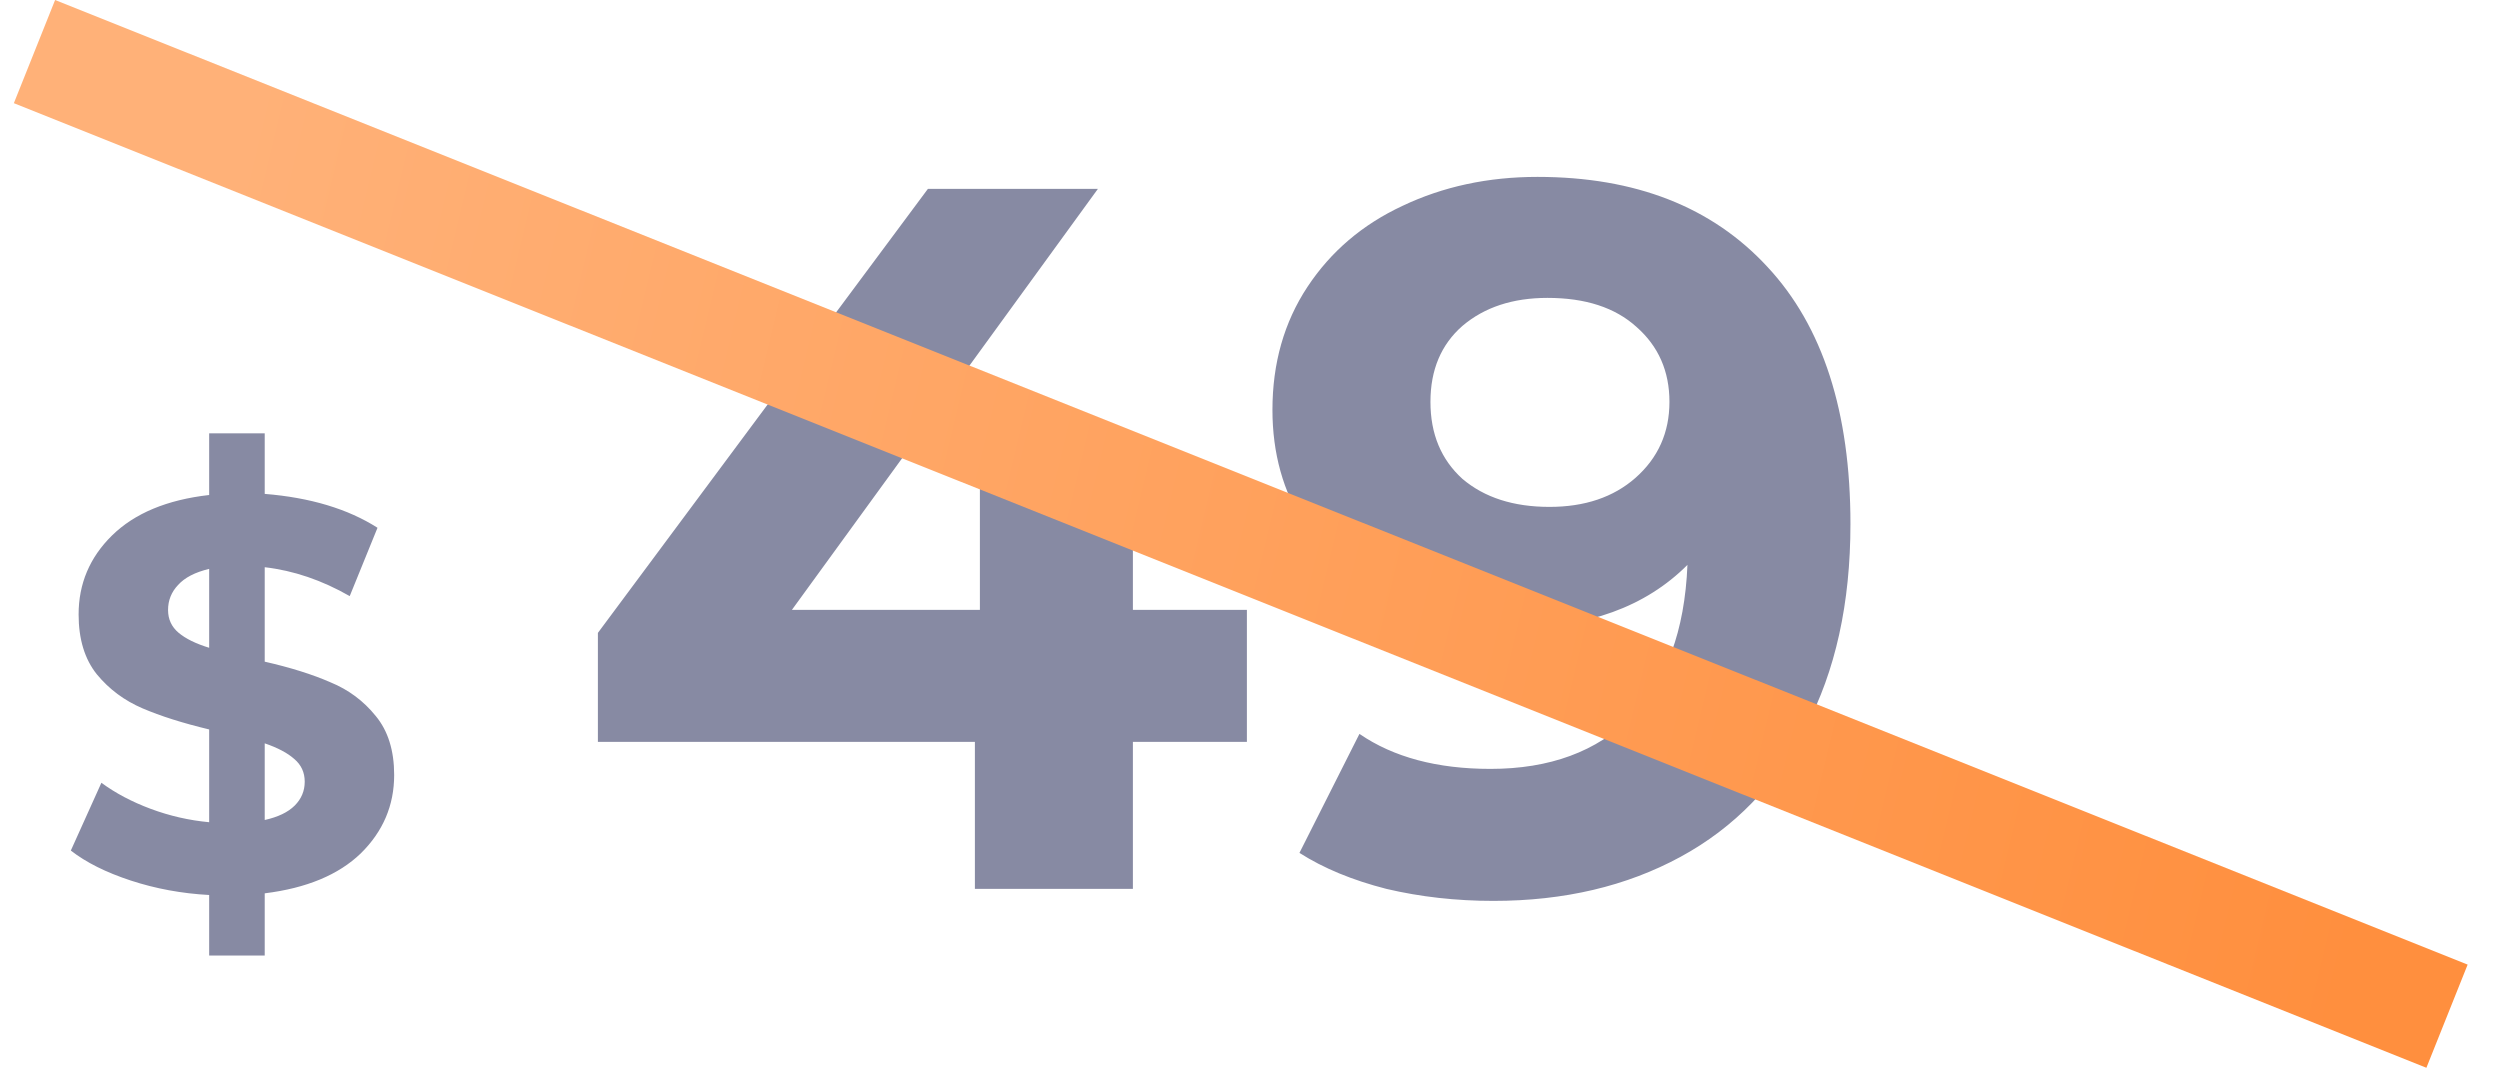 <svg width="90" height="39" viewBox="0 0 90 39" fill="none" xmlns="http://www.w3.org/2000/svg">
<path opacity="0.8" d="M14.19 27.9C14.19 28.993 13.79 29.933 12.99 30.72C12.19 31.493 11.037 31.973 9.53 32.16V34.4H7.53V32.22C6.544 32.167 5.604 31.993 4.71 31.7C3.817 31.407 3.097 31.047 2.55 30.62L3.65 28.18C4.157 28.553 4.75 28.867 5.43 29.12C6.11 29.373 6.81 29.533 7.53 29.6V26.26C6.584 26.033 5.784 25.78 5.13 25.5C4.477 25.22 3.93 24.813 3.49 24.28C3.05 23.733 2.83 23.013 2.83 22.12C2.83 21.013 3.23 20.067 4.03 19.28C4.844 18.48 6.01 17.993 7.53 17.82V15.6H9.53V17.78C11.17 17.913 12.524 18.32 13.59 19L12.59 21.46C11.59 20.887 10.57 20.54 9.53 20.42V23.82C10.464 24.033 11.25 24.28 11.89 24.56C12.544 24.827 13.09 25.233 13.53 25.78C13.97 26.313 14.19 27.02 14.19 27.9ZM6.05 21.96C6.05 22.293 6.177 22.567 6.43 22.78C6.684 22.993 7.05 23.173 7.53 23.32V20.48C7.024 20.6 6.65 20.793 6.41 21.06C6.17 21.313 6.05 21.613 6.05 21.96ZM9.53 29.52C10.01 29.413 10.37 29.24 10.61 29C10.85 28.76 10.97 28.473 10.97 28.14C10.97 27.807 10.844 27.533 10.59 27.32C10.35 27.107 9.997 26.92 9.53 26.76V29.52ZM44.888 26.708H40.784V32H35.096V26.708H21.524V22.784L33.404 6.8H39.524L28.508 21.956H35.276V17.24H40.784V21.956H44.888V26.708ZM55.348 6.368C58.876 6.368 61.636 7.448 63.628 9.608C65.62 11.744 66.616 14.828 66.616 18.86C66.616 21.716 66.076 24.164 64.996 26.204C63.94 28.244 62.44 29.792 60.496 30.848C58.552 31.904 56.308 32.432 53.764 32.432C52.42 32.432 51.136 32.288 49.912 32C48.688 31.688 47.644 31.256 46.78 30.704L48.94 26.42C50.164 27.26 51.736 27.68 53.656 27.68C55.792 27.68 57.484 27.056 58.732 25.808C59.98 24.536 60.652 22.712 60.748 20.336C59.236 21.848 57.148 22.604 54.484 22.604C52.876 22.604 51.412 22.28 50.092 21.632C48.772 20.984 47.728 20.072 46.96 18.896C46.192 17.696 45.808 16.316 45.808 14.756C45.808 13.076 46.228 11.6 47.068 10.328C47.908 9.056 49.048 8.084 50.488 7.412C51.952 6.716 53.572 6.368 55.348 6.368ZM55.78 18.248C57.052 18.248 58.084 17.9 58.876 17.204C59.692 16.484 60.1 15.572 60.1 14.468C60.1 13.364 59.704 12.464 58.912 11.768C58.144 11.072 57.076 10.724 55.708 10.724C54.46 10.724 53.44 11.06 52.648 11.732C51.88 12.404 51.496 13.316 51.496 14.468C51.496 15.62 51.88 16.544 52.648 17.24C53.44 17.912 54.484 18.248 55.78 18.248Z" fill="#696D8C"/>
<rect x="1.984" width="93.536" height="4" transform="rotate(21.793 1.984 0)" fill="url(#paint0_linear)"/>
<defs>
<linearGradient id="paint0_linear" x1="91.828" y1="2" x2="11.704" y2="13.738" gradientUnits="userSpaceOnUse">
<stop stop-color="#FF8F3E"/>
<stop offset="1" stop-color="#FFB178"/>
</linearGradient>
</defs>
</svg>
